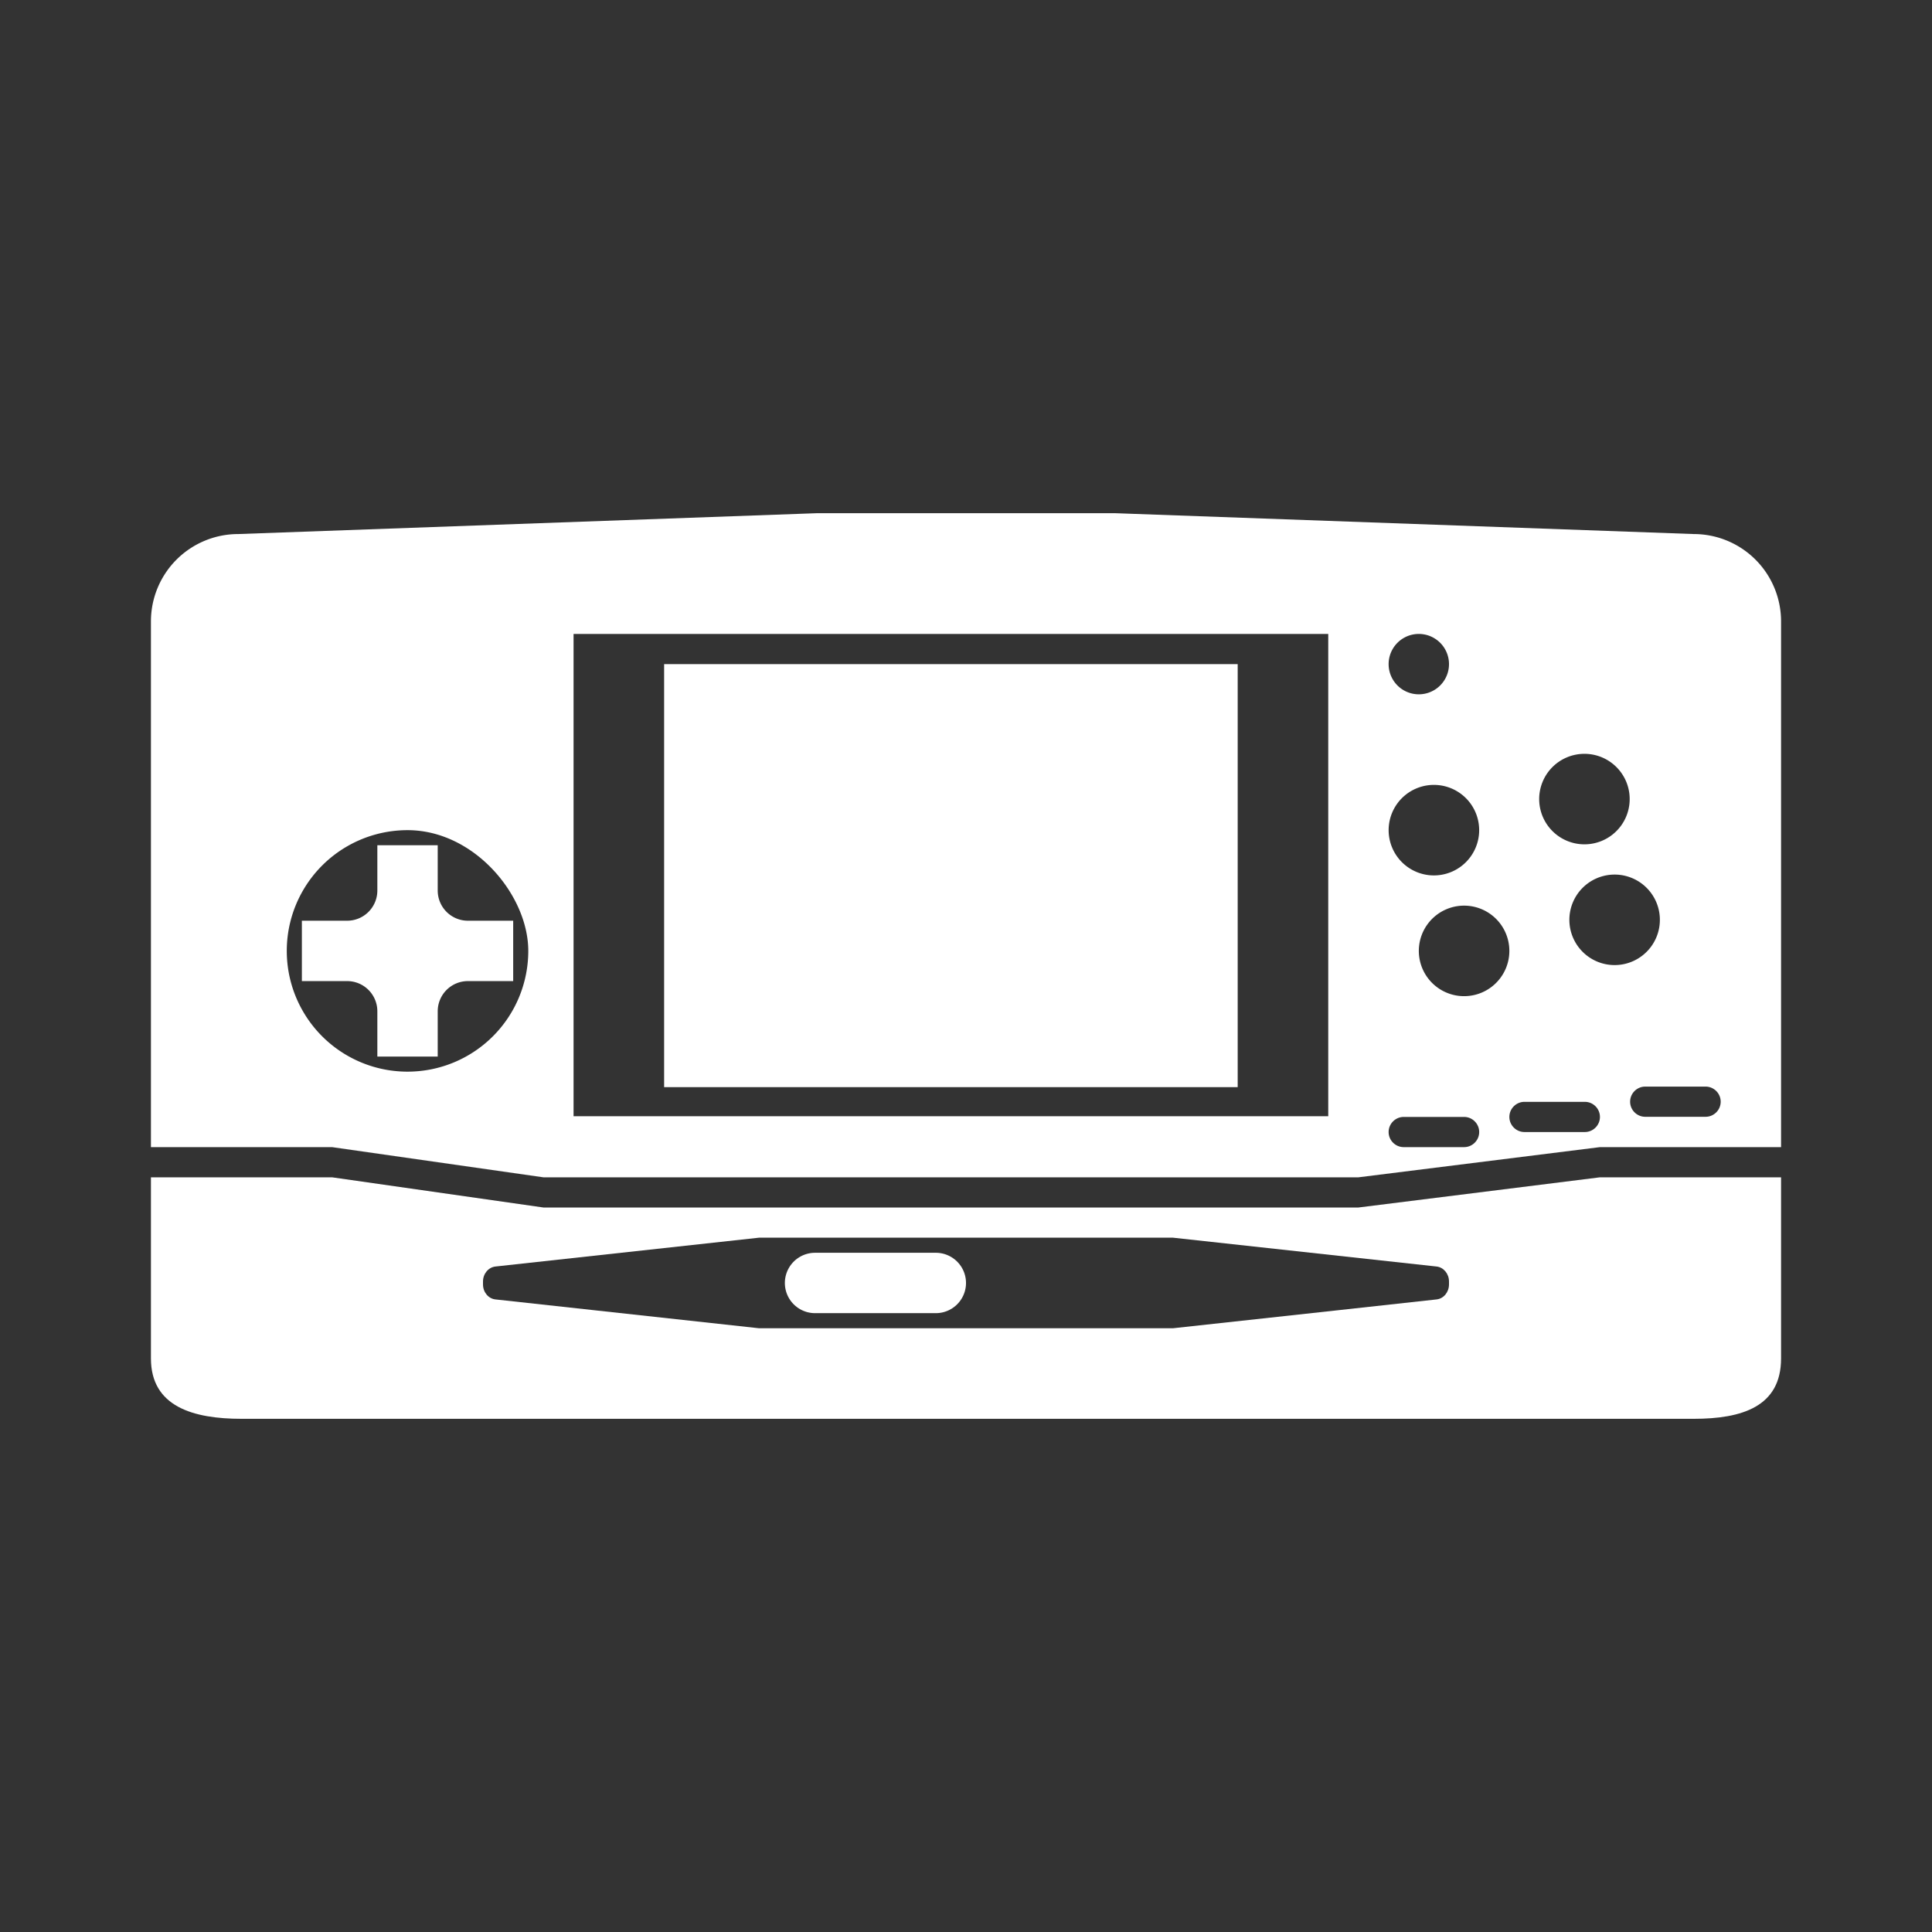 <svg xmlns="http://www.w3.org/2000/svg" xml:space="preserve" width="64" height="64"><rect width="100%" height="100%" fill="#333333" stroke="none"/><defs><clipPath id="a" clipPathUnits="userSpaceOnUse"><path d="M0 64h64V0H0z"/></clipPath></defs><g clip-path="url(#a)" transform="matrix(1 0 0 -1 0 64)"><path d="M0 0h-2c-.275 0-.5.225-.5.5s.225.5.5.5h2C.275 1 .5.775.5.5S.275 0 0 0m4 .5H2c-.275 0-.5.225-.5.5s.225.5.5.5h2c.275 0 .5-.225.5-.5S4.275.5 4 .5m4 .505H6c-.275 0-.5.225-.5.5s.225.5.5.5h2c.275 0 .5-.225.5-.5s-.225-.5-.5-.5m-5.378 9.904a1.499 1.499 0 1 0 2.754 1.183 1.499 1.499 0 0 0-2.754-1.183M-.409 9.122a1.498 1.498 0 1 0-1.182 2.756A1.498 1.498 0 1 0-.409 9.122m4.031-2.213a1.499 1.499 0 1 0 2.754 1.183 1.499 1.499 0 0 0-2.754-1.183M.591 5.122A1.498 1.498 0 1 0-.591 7.878 1.498 1.498 0 1 0 .591 5.122M-1.5 17a1 1 0 1 0 0-2 1 1 0 0 0 0 2m-3-15.977h-25V17h25zM-35 2.5a4 4 0 0 0 0 8c2.209 0 4-2.155 4-4a4 4 0 0 0-4-4M7.607 20.309-11.566 21h-9.867l-19.174-.691a2.893 2.893 0 0 1-2.893-2.893V0h6l7-1h27l8 1h6v17.416a2.893 2.893 0 0 1-2.893 2.893" style="fill:#fff;fill-opacity:1;fill-rule:nonzero;stroke:none" transform="translate(48.5 26)"/><path d="M0 0h-4a1 1 0 1 1 0-2h4a1 1 0 1 1 0 2" style="fill:#fff;fill-opacity:1;fill-rule:nonzero;stroke:none" transform="translate(31 22.5)"/><path d="M0 0c0-.257-.178-.472-.412-.497l-3.245-.356-5.486-.599h-13.714l-8.731.955C-31.822-.472-32-.257-32 0v.096c0 .257.178.471.412.497l8.731.955h13.714l5.486-.6L-.412.593C-.178.567 0 .353 0 .096zm5 3.548-8-1h-27l-7 1h-6v-6c0-1.598 1.402-2 3-2H8.107c1.598 0 2.893.402 2.893 2v6" style="fill:#fff;fill-opacity:1;fill-rule:nonzero;stroke:none" transform="translate(48 21.452)"/><path d="M41 27.987H22V42h19z" style="fill:#fff;fill-opacity:1;fill-rule:nonzero;stroke:none"/><path d="M0 0h-1.5a1 1 0 0 0-1 1v1.5h-2V1a1 1 0 0 0-1-1H-7v-2h1.5a1 1 0 0 0 1-1v-1.5h2V-3a1 1 0 0 0 1 1H0z" style="fill:#fff;fill-opacity:1;fill-rule:nonzero;stroke:none" transform="translate(17 33.5)"/></g></svg>